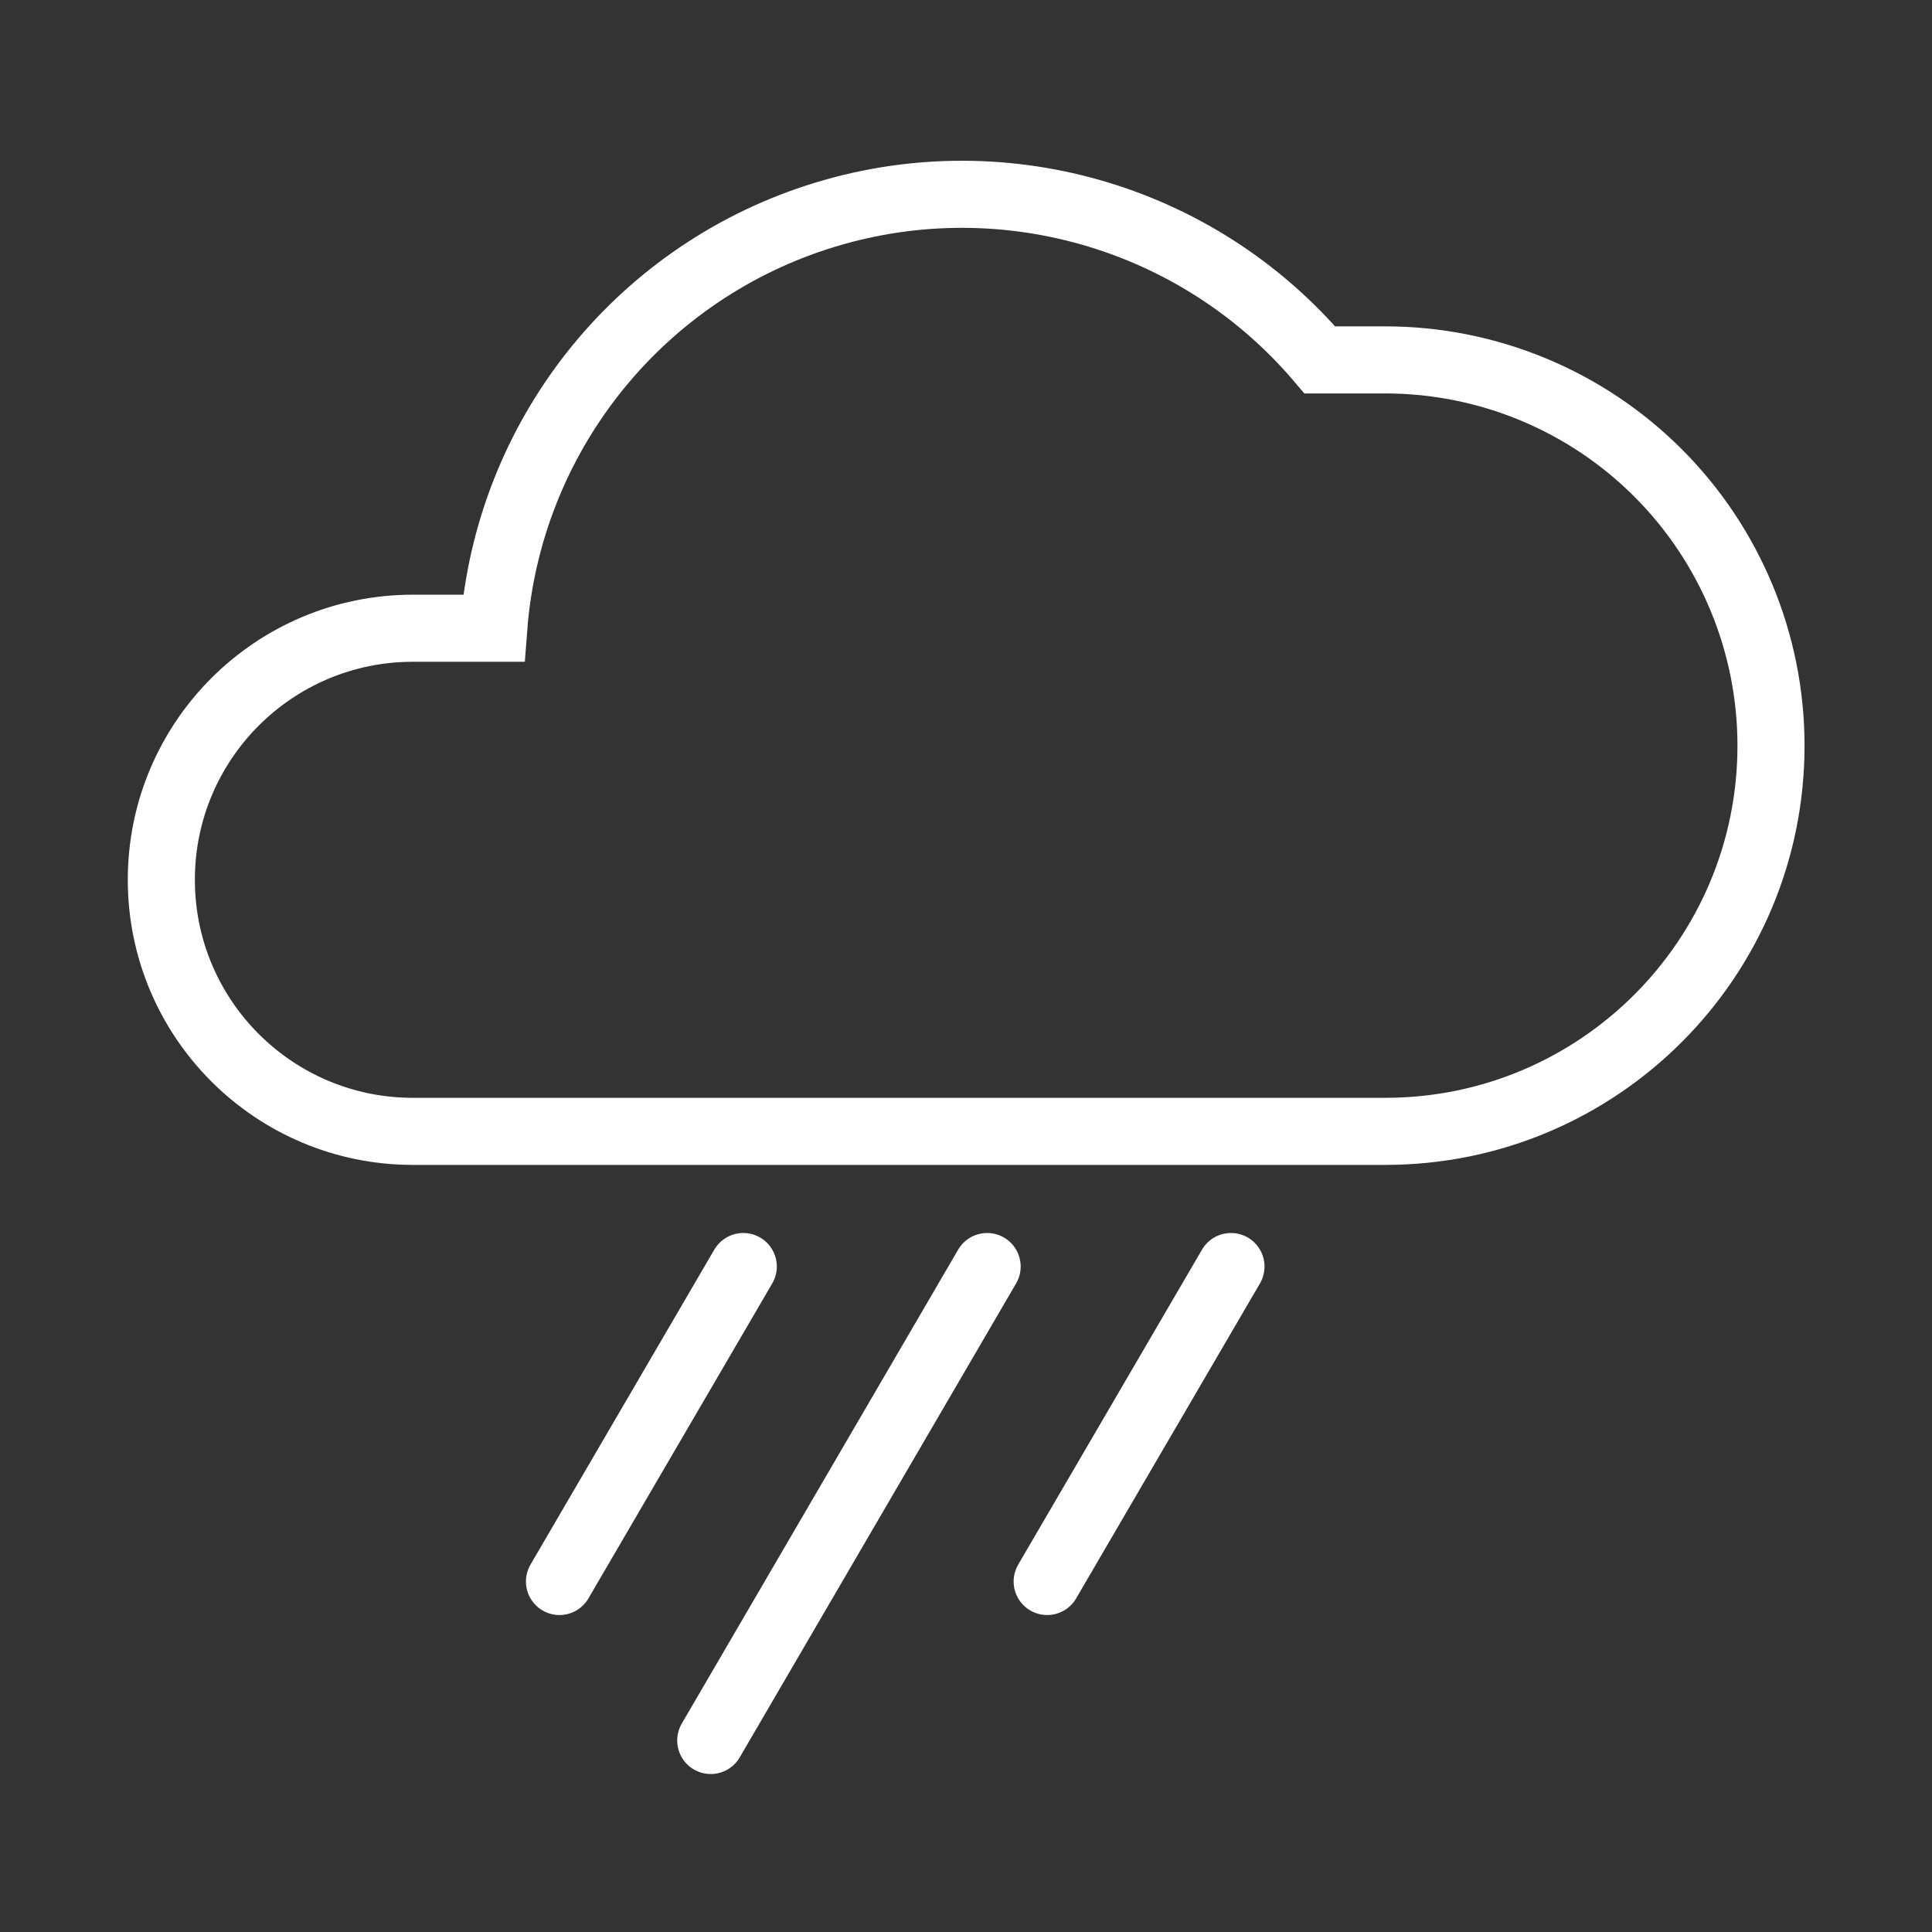 <svg width="288" height="288" viewBox="0 0 288 288" fill="none" xmlns="http://www.w3.org/2000/svg">
<rect x="0" y="0" width="288" height="288" fill="#333333" stroke="none"/>
<path fill-rule="evenodd" clip-rule="evenodd" d="M264 111.15C264 95.9 257.942 81.275 247.158 70.491C236.375 59.708 221.75 53.65 206.5 53.65H196.75C178.378 32.02 148.764 23.623 121.773 32.39C94.782 41.157 75.755 65.353 73.6 93.65H61.55C40.839 93.65 24.05 110.439 24.05 131.15C24.05 151.861 40.839 168.65 61.55 168.65H206.55C238.287 168.622 264 142.887 264 111.15Z" stroke="white" stroke-width="10"/>
<path d="M83.399 235.75L110.799 188.8" stroke="white" stroke-width="10" stroke-linecap="round"/>
<path d="M156.1 235.75L183.5 188.8" stroke="white" stroke-width="10" stroke-linecap="round"/>
<path d="M105.95 259.45L147.15 188.8" stroke="white" stroke-width="10" stroke-linecap="round"/>
</svg>
